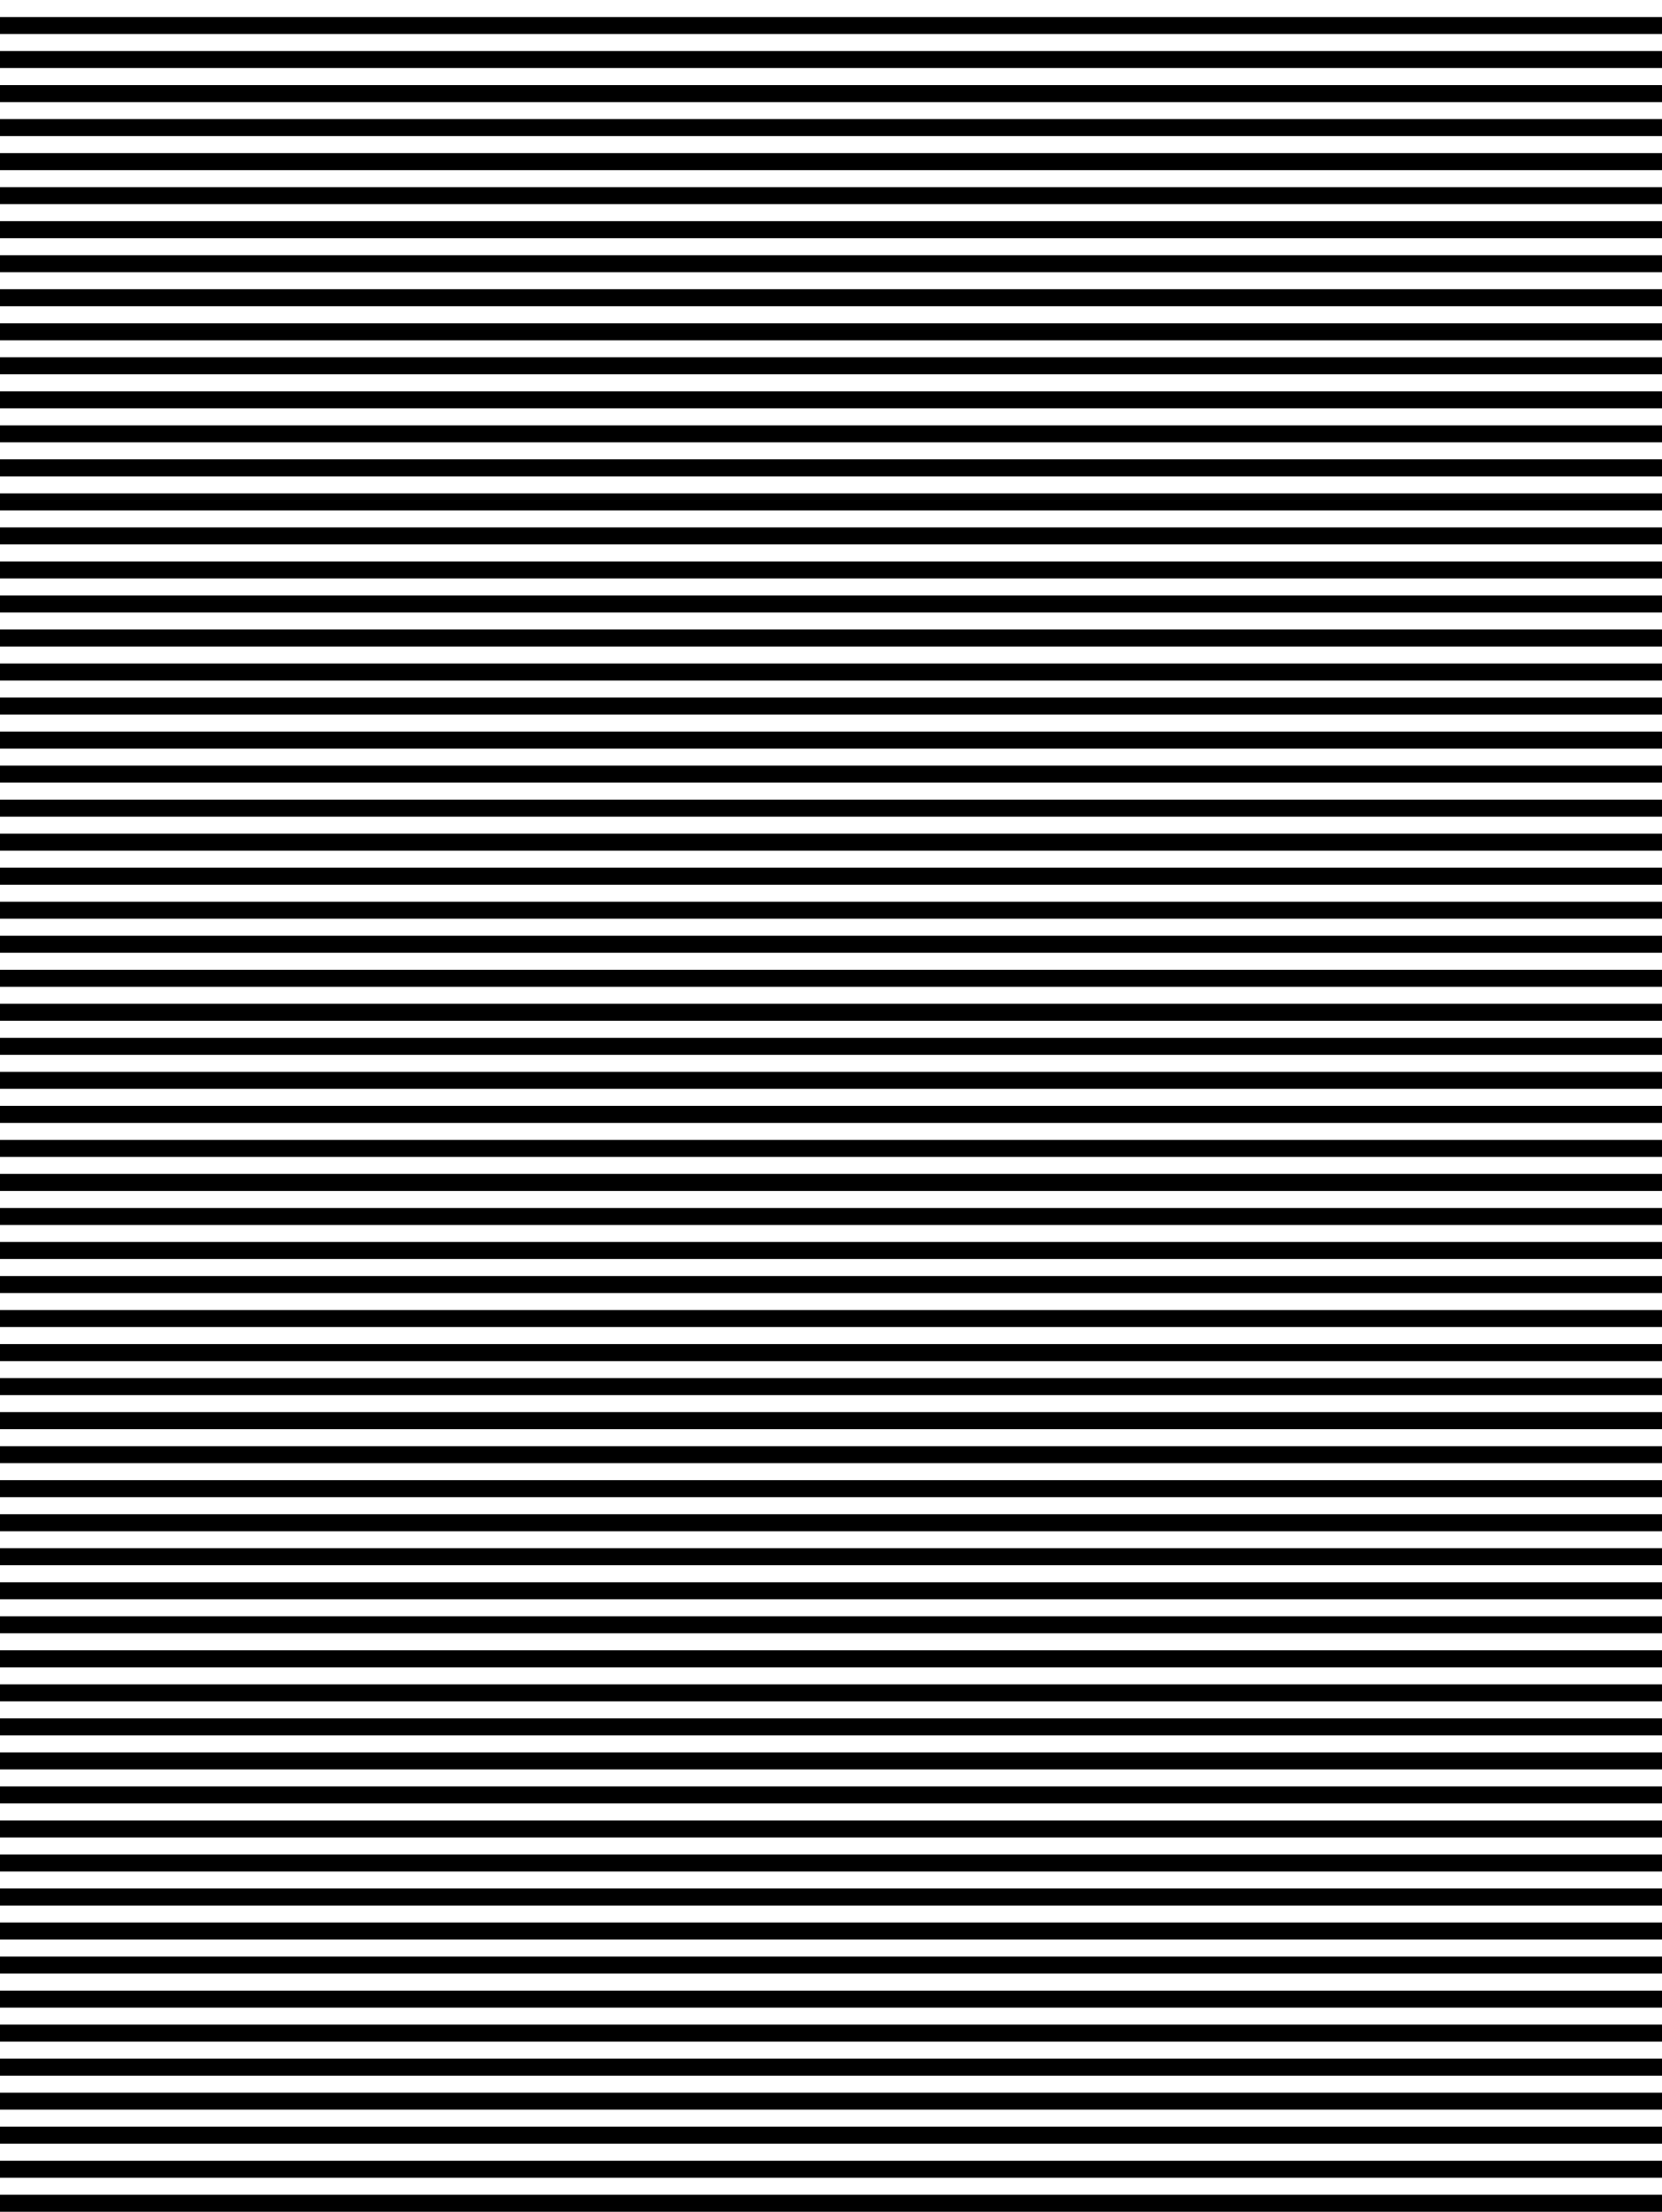 <svg width="293" height="390" viewBox="0 0 293 390" fill="none" xmlns="http://www.w3.org/2000/svg">
<line y1="4.5" x2="293" y2="4.5" stroke="black" stroke-width="3"/>
<line y1="10.5" x2="293" y2="10.5" stroke="black" stroke-width="3"/>
<line y1="16.5" x2="293" y2="16.5" stroke="black" stroke-width="3"/>
<line y1="22.5" x2="293" y2="22.5" stroke="black" stroke-width="3"/>
<line y1="28.5" x2="293" y2="28.5" stroke="black" stroke-width="3"/>
<line y1="34.5" x2="293" y2="34.5" stroke="black" stroke-width="3"/>
<line y1="40.5" x2="293" y2="40.5" stroke="black" stroke-width="3"/>
<line y1="46.5" x2="293" y2="46.5" stroke="black" stroke-width="3"/>
<line y1="52.5" x2="293" y2="52.5" stroke="black" stroke-width="3"/>
<line y1="58.5" x2="293" y2="58.5" stroke="black" stroke-width="3"/>
<line y1="64.5" x2="293" y2="64.5" stroke="black" stroke-width="3"/>
<line y1="70.5" x2="293" y2="70.5" stroke="black" stroke-width="3"/>
<line y1="76.5" x2="293" y2="76.5" stroke="black" stroke-width="3"/>
<line y1="82.5" x2="293" y2="82.5" stroke="black" stroke-width="3"/>
<line y1="88.5" x2="293" y2="88.5" stroke="black" stroke-width="3"/>
<line y1="94.5" x2="293" y2="94.5" stroke="black" stroke-width="3"/>
<line y1="100.5" x2="293" y2="100.5" stroke="black" stroke-width="3"/>
<line y1="106.5" x2="293" y2="106.5" stroke="black" stroke-width="3"/>
<line y1="112.5" x2="293" y2="112.5" stroke="black" stroke-width="3"/>
<line y1="118.5" x2="293" y2="118.5" stroke="black" stroke-width="3"/>
<line y1="124.5" x2="293" y2="124.5" stroke="black" stroke-width="3"/>
<line y1="130.5" x2="293" y2="130.5" stroke="black" stroke-width="3"/>
<line y1="136.5" x2="293" y2="136.5" stroke="black" stroke-width="3"/>
<line y1="142.5" x2="293" y2="142.5" stroke="black" stroke-width="3"/>
<line y1="148.5" x2="293" y2="148.5" stroke="black" stroke-width="3"/>
<line y1="154.5" x2="293" y2="154.5" stroke="black" stroke-width="3"/>
<line y1="160.5" x2="293" y2="160.5" stroke="black" stroke-width="3"/>
<line y1="166.5" x2="293" y2="166.5" stroke="black" stroke-width="3"/>
<line y1="172.5" x2="293" y2="172.5" stroke="black" stroke-width="3"/>
<line y1="178.5" x2="293" y2="178.5" stroke="black" stroke-width="3"/>
<line y1="184.5" x2="293" y2="184.5" stroke="black" stroke-width="3"/>
<line y1="190.5" x2="293" y2="190.5" stroke="black" stroke-width="3"/>
<line y1="196.5" x2="293" y2="196.5" stroke="black" stroke-width="3"/>
<line y1="202.5" x2="293" y2="202.5" stroke="black" stroke-width="3"/>
<line y1="208.5" x2="293" y2="208.5" stroke="black" stroke-width="3"/>
<line y1="214.5" x2="293" y2="214.5" stroke="black" stroke-width="3"/>
<line y1="220.5" x2="293" y2="220.5" stroke="black" stroke-width="3"/>
<line y1="226.5" x2="293" y2="226.5" stroke="black" stroke-width="3"/>
<line y1="232.5" x2="293" y2="232.5" stroke="black" stroke-width="3"/>
<line y1="238.5" x2="293" y2="238.5" stroke="black" stroke-width="3"/>
<line y1="244.5" x2="293" y2="244.5" stroke="black" stroke-width="3"/>
<line y1="250.5" x2="293" y2="250.5" stroke="black" stroke-width="3"/>
<line y1="256.5" x2="293" y2="256.5" stroke="black" stroke-width="3"/>
<line y1="262.5" x2="293" y2="262.5" stroke="black" stroke-width="3"/>
<line y1="268.5" x2="293" y2="268.5" stroke="black" stroke-width="3"/>
<line y1="274.5" x2="293" y2="274.5" stroke="black" stroke-width="3"/>
<line y1="280.5" x2="293" y2="280.5" stroke="black" stroke-width="3"/>
<line y1="286.5" x2="293" y2="286.5" stroke="black" stroke-width="3"/>
<line y1="292.5" x2="293" y2="292.5" stroke="black" stroke-width="3"/>
<line y1="298.5" x2="293" y2="298.5" stroke="black" stroke-width="3"/>
<line y1="304.5" x2="293" y2="304.5" stroke="black" stroke-width="3"/>
<line y1="310.5" x2="293" y2="310.5" stroke="black" stroke-width="3"/>
<line y1="316.5" x2="293" y2="316.5" stroke="black" stroke-width="3"/>
<line y1="322.5" x2="293" y2="322.5" stroke="black" stroke-width="3"/>
<line y1="328.5" x2="293" y2="328.5" stroke="black" stroke-width="3"/>
<line y1="334.5" x2="293" y2="334.5" stroke="black" stroke-width="3"/>
<line y1="340.5" x2="293" y2="340.5" stroke="black" stroke-width="3"/>
<line y1="346.5" x2="293" y2="346.5" stroke="black" stroke-width="3"/>
<line y1="352.5" x2="293" y2="352.5" stroke="black" stroke-width="3"/>
<line y1="358.5" x2="293" y2="358.5" stroke="black" stroke-width="3"/>
<line y1="364.5" x2="293" y2="364.5" stroke="black" stroke-width="3"/>
<line y1="370.5" x2="293" y2="370.5" stroke="black" stroke-width="3"/>
<line y1="376.5" x2="293" y2="376.5" stroke="black" stroke-width="3"/>
<line y1="382.5" x2="293" y2="382.5" stroke="black" stroke-width="3"/>
<line y1="388.5" x2="293" y2="388.5" stroke="black" stroke-width="3"/>
</svg>
